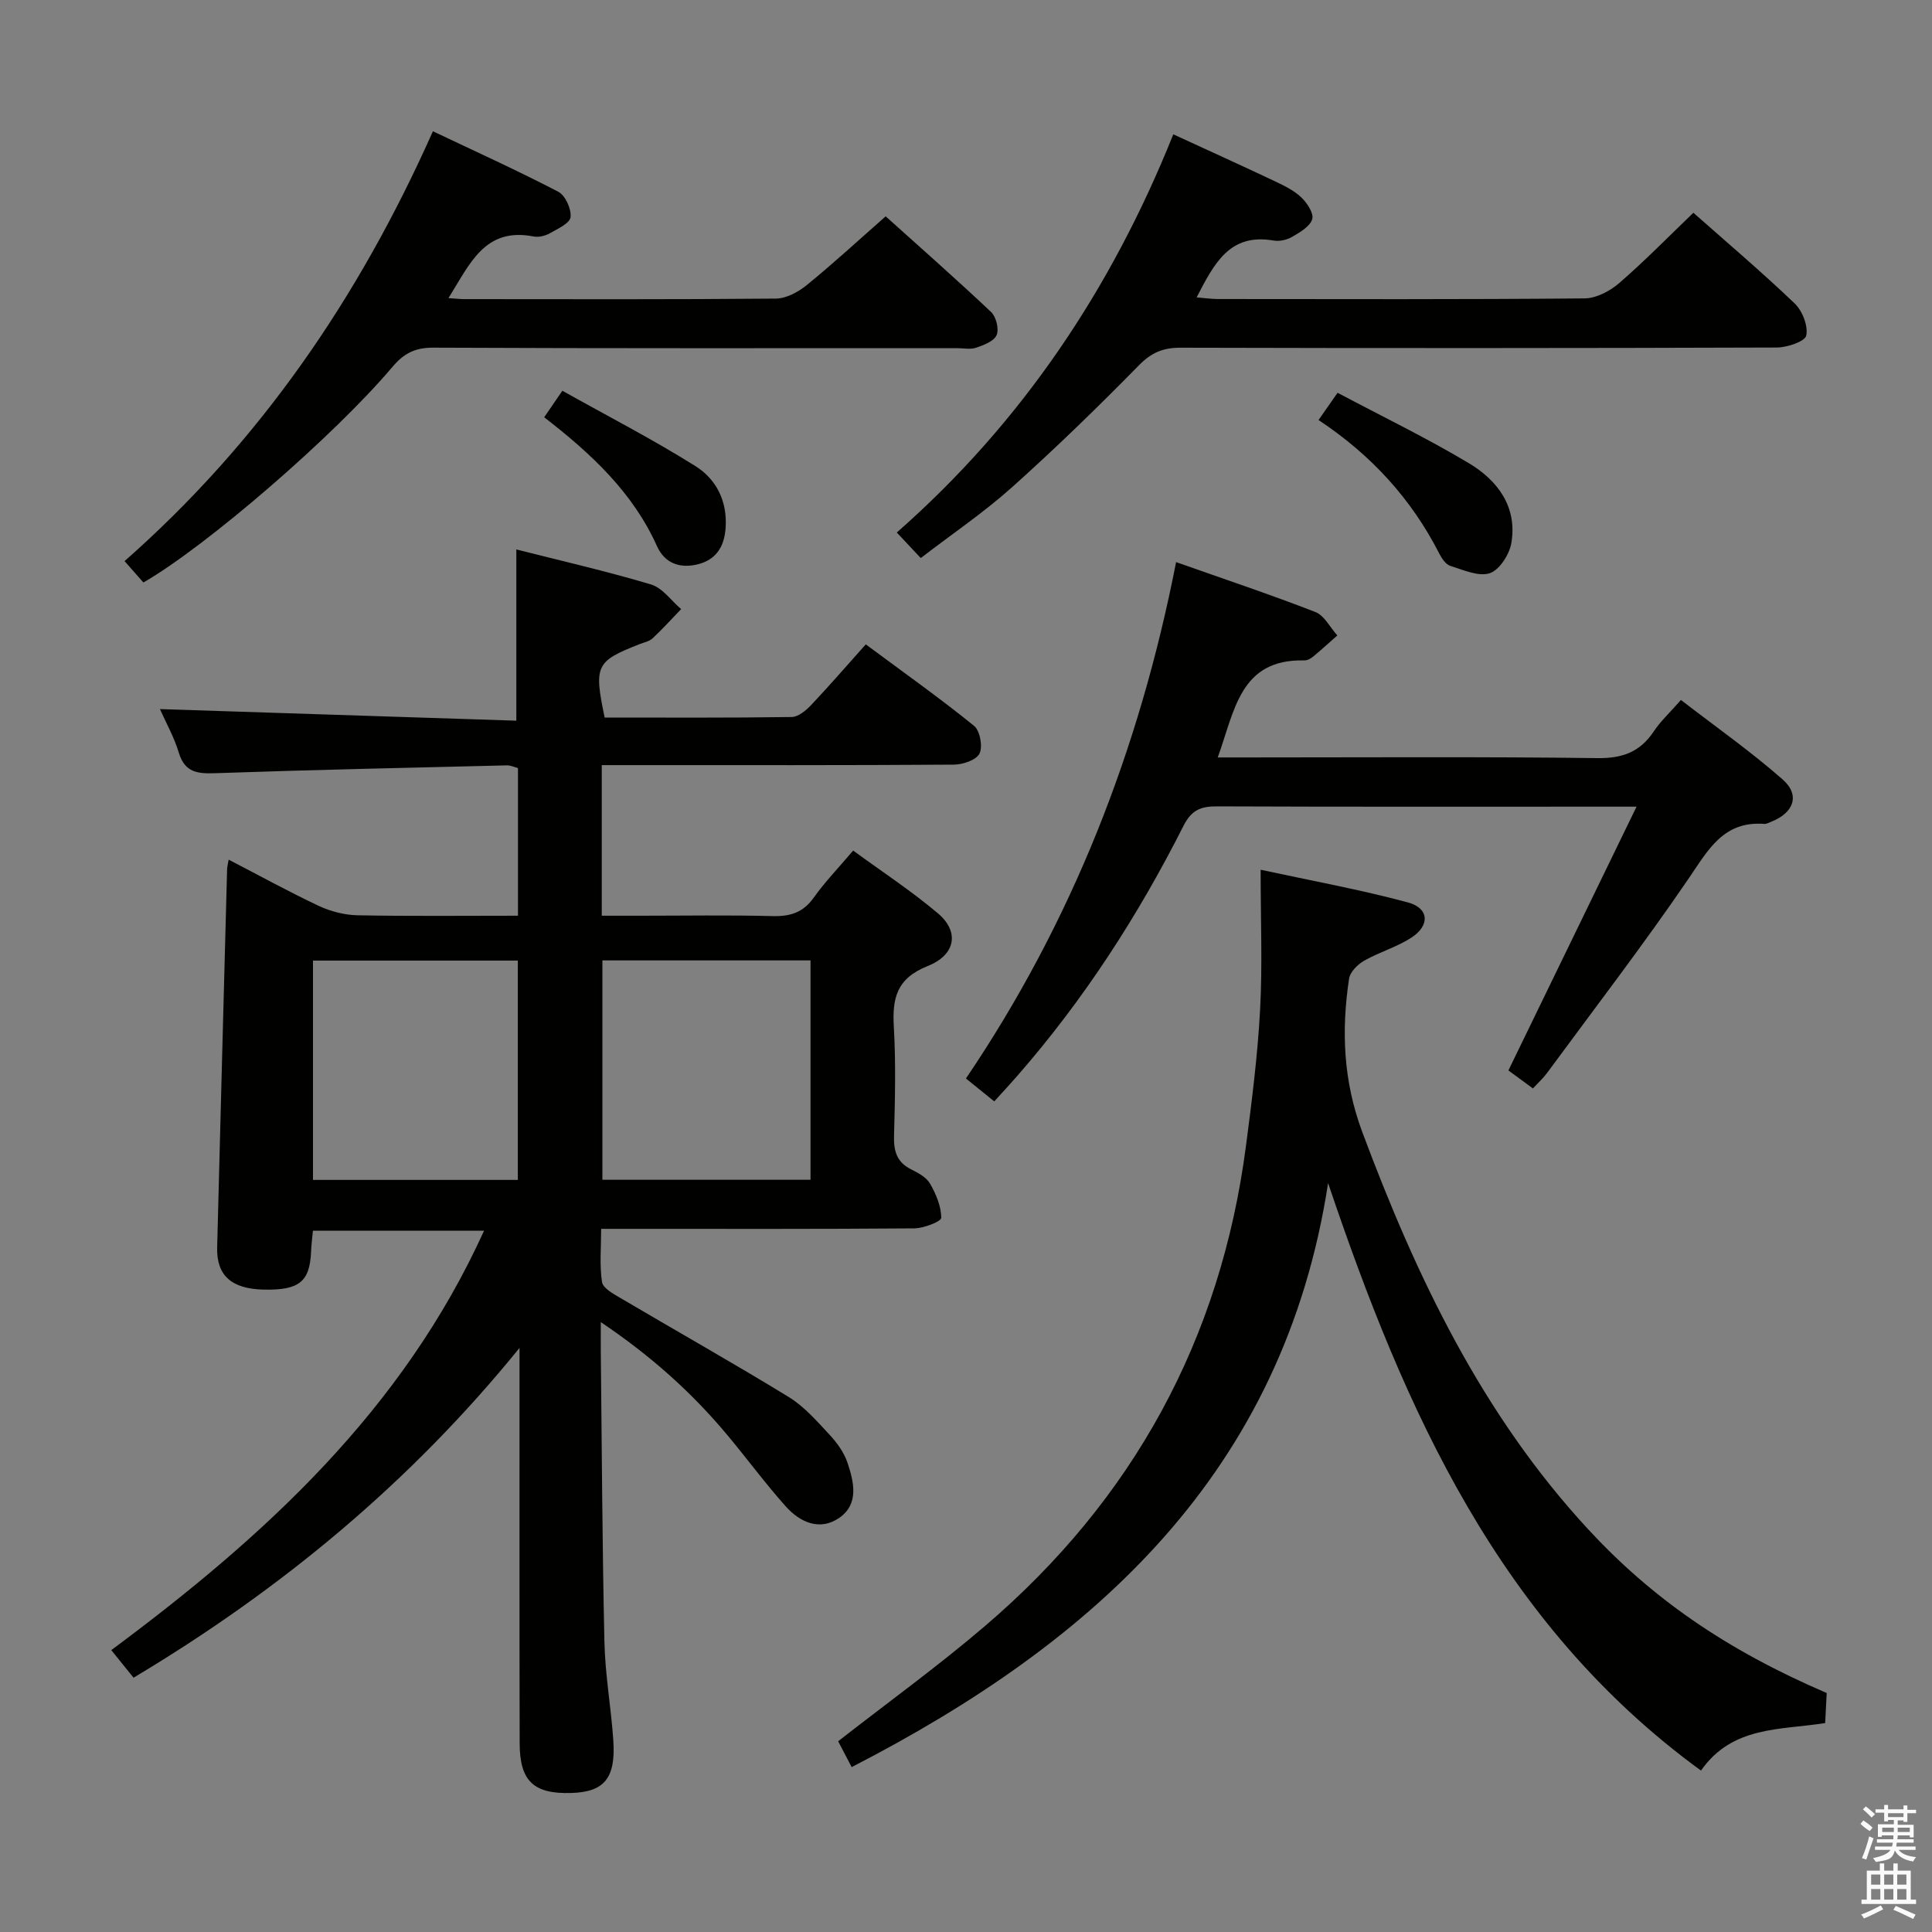 <svg enable-background="new 0 0 400 400" viewBox="0 0 400 400" xmlns="http://www.w3.org/2000/svg"><rect x="0" y="0" width="400" height="400" fill="#808080" stroke="none"/><path d="m385.2 377.6.6-.7c.6.4 1.3.9 1.9 1.5l-.6.7c-.8-.5-1.4-1-1.9-1.5zm.3 7.1c.6-1.4 1.1-2.9 1.5-4.5.3.1.6.3.9.4-.5 1.4-1 2.9-1.5 4.4zm.2-10.1.6-.6c.7.5 1.3 1.1 1.9 1.6l-.7.7c-.6-.6-1.2-1.2-1.8-1.7zm8.4-.8h.8v.9h1.8v.7h-1.8v1.8h-.8v-.3h-1.2v.9h3.3v2.6h-.8v-.4h-2.5c0 .3 0 .6-.1.8h3.4v.7h-3.5c0 .3-.1.6-.1.8h4v.7h-3.5c.7.9 1.9 1.3 3.6 1.5-.2.2-.4.5-.6.9-1.9-.3-3.2-1.1-3.8-2.3-.5 2.1-1.8 2-3.9 2.4-.2-.3-.4-.5-.6-.8 1.9-.4 3.1-.9 3.6-1.7h-3.2v-.7h3.5c.1-.2.1-.5.2-.8h-3.3v-.7h3.4c0-.2 0-.5 0-.8h-2.4v.3h-.8v-2.6h3.3v-.9h-1.2v.3h-.8v-1.8h-1.8v-.7h1.8v-.9h.8v.9h3.2zm-4.4 5.5h2.4c0-.3 0-.6 0-.9h-2.4zm1.2-3.1h3.2v-.8h-3.2zm4.4 2.2h-2.4v.9h2.5v-.9z" fill="#fafafb"/><path d="m389.2 385.8h.9v1.5h1.9v-1.5h.9v1.5h2.7v6h1.1v.9h-11.3v-.9h1.1v-6h2.7zm.2 8.7.5.8c-1.2.6-2.5 1.3-4 1.9-.2-.3-.3-.6-.6-.8 1.6-.6 3-1.3 4.1-1.9zm-2-4.3h1.9v-2.1h-1.9zm0 3.1h1.9v-2.2h-1.9zm2.7-3.1h1.9v-2.1h-1.9zm0 3.1h1.9v-2.2h-1.9zm2.4 1.3c1.4.6 2.7 1.2 4.1 1.8l-.5.9c-1.5-.7-2.8-1.4-4.1-1.9zm2.2-6.5h-1.9v2.1h1.9zm-1.9 5.2h1.9v-2.2h-1.9z" fill="#fafafb"/><g fill="#010100"><path d="m124.59 158.41v31.18h7.9c9.17 0 18.34-.16 27.49.08 3.65.09 6.31-.75 8.5-3.83 2.3-3.24 5.1-6.13 8.16-9.74 5.94 4.35 12.03 8.34 17.55 13 4.43 3.74 3.77 8.56-2.13 10.91-6.46 2.58-7.35 6.69-7 12.65.43 7.47.24 15 .04 22.49-.09 3.15.55 5.46 3.53 6.95 1.47.73 3.18 1.65 3.93 2.97 1.24 2.15 2.31 4.7 2.31 7.08 0 .75-3.62 2.15-5.6 2.17-19.5.16-38.99.1-58.49.1-1.82 0-3.64 0-6.32 0 0 3.89-.35 7.52.18 11.01.2 1.29 2.37 2.46 3.85 3.33 11.59 6.84 23.32 13.44 34.8 20.47 3.2 1.96 5.81 4.97 8.41 7.76 1.56 1.67 3.03 3.69 3.75 5.82 1.34 3.96 2.44 8.55-1.64 11.41-4.04 2.83-8.16.99-11.15-2.36-4.2-4.71-7.96-9.81-12-14.66-7.36-8.83-15.81-16.43-26.27-23.47 0 2.77-.02 4.54 0 6.31.22 19.98.3 39.96.75 59.94.15 6.79 1.38 13.56 1.84 20.36.53 7.83-1.89 10.68-8.72 10.88-7.75.23-10.65-2.44-10.67-10.27-.06-25.5-.02-50.99-.03-76.49 0-1.8 0-3.59 0-5.39-22.46 27.7-49.19 49.92-79.91 68.28-1.44-1.79-2.85-3.53-4.61-5.71 31.86-23.64 60.36-49.77 77.18-86.84-11.84 0-23.39 0-35.43 0-.13 1.38-.32 2.81-.38 4.24-.26 6.34-2.43 8.11-9.81 7.96-6.66-.14-9.79-2.92-9.64-8.72.67-26.11 1.36-52.22 2.06-78.34.01-.47.15-.93.32-1.96 6.36 3.29 12.42 6.64 18.67 9.58 2.46 1.15 5.34 1.89 8.04 1.94 10.95.21 21.91.09 33.19.09 0-10.49 0-20.4 0-30.57-.76-.2-1.53-.58-2.29-.56-20.12.49-40.24.92-60.36 1.62-3.69.13-6.32-.12-7.57-4.25-.99-3.28-2.72-6.33-3.91-9.02 24.69.8 49.21 1.6 73.79 2.4 0-12.37 0-23.57 0-35.45 9.15 2.32 18.61 4.48 27.9 7.25 2.37.71 4.16 3.34 6.22 5.1-1.96 2.03-3.85 4.13-5.91 6.05-.68.64-1.79.84-2.71 1.21-9.04 3.55-9.47 4.41-7.21 15.19 12.82 0 25.77.08 38.72-.11 1.38-.02 2.98-1.37 4.05-2.5 3.77-3.99 7.36-8.15 11.29-12.54 8.21 6.09 15.49 11.25 22.41 16.86 1.24 1 1.84 4.29 1.14 5.74-.65 1.34-3.45 2.29-5.31 2.3-22.16.15-44.33.1-66.49.1-1.96 0-3.92 0-6.41 0zm43.22 40.43c-14.64 0-28.82 0-43.09 0v45.42h43.09c0-15.22 0-30.15 0-45.42zm-60.6 45.45c0-15.57 0-30.48 0-45.41-14.42 0-28.46 0-42.41 0v45.41z"/><path d="m378.2 350.52c-.11 2.21-.21 4.15-.32 6.22-9.29 1.48-19.22.55-25.71 9.84-41.73-30.41-61.29-74.5-77.2-121.63-9.21 59.82-48.18 94.95-98.64 120.91-.99-1.89-1.97-3.76-2.8-5.35 10.38-8.11 20.76-15.61 30.45-23.9 30.62-26.18 48.75-59.31 53.98-99.33 1.23-9.37 2.42-18.78 2.93-28.21.5-9.23.11-18.51.11-29 10.63 2.3 20.68 4.12 30.5 6.77 4.38 1.18 4.6 4.74.75 7.26-3.02 1.98-6.65 3-9.81 4.8-1.35.77-2.92 2.33-3.13 3.72-1.62 10.78-1.21 21.18 2.74 31.77 11.2 29.99 24.77 58.45 46.78 82.25 13.07 14.13 28.35 24.86 49.37 33.88z"/><path d="m205.85 228.03c-2.11-1.71-3.77-3.05-5.86-4.74 21.9-32.37 35.88-67.95 43.51-106.91 9.93 3.51 19.47 6.69 28.83 10.33 1.86.72 3.05 3.19 4.55 4.85-1.67 1.47-3.31 2.98-5.03 4.4-.49.41-1.21.79-1.82.77-13.33-.31-14.39 10.4-17.91 20.09h5.66c24.32 0 48.64-.17 72.95.14 5.23.07 8.86-1.3 11.7-5.58 1.36-2.05 3.23-3.77 5.59-6.46 7.09 5.48 14.39 10.6 21.05 16.45 3.69 3.24 2.33 6.93-2.38 8.77-.46.18-.96.48-1.42.44-8.44-.64-11.6 5.36-15.64 11.29-9.37 13.73-19.51 26.93-29.36 40.32-.78 1.05-1.77 1.94-2.89 3.16-1.84-1.35-3.55-2.6-5.08-3.73 8.75-18.01 17.4-35.82 26.53-54.61-3.06 0-4.51 0-5.96 0-26.98 0-53.96.05-80.95-.06-3.34-.01-5.24.77-6.89 4.03-9.41 18.62-20.67 36.06-34.44 51.8-1.39 1.6-2.85 3.17-4.74 5.25z"/><path d="m242.92 27.81c7.4 3.41 14.21 6.49 20.97 9.69 1.94.92 3.98 1.9 5.51 3.35 1.21 1.14 2.65 3.33 2.28 4.53-.47 1.52-2.54 2.72-4.16 3.66-1.08.63-2.64.98-3.86.76-9.15-1.59-12.33 4.89-15.91 11.77 1.62.13 2.99.33 4.36.34 25.33.02 50.65.1 75.97-.13 2.42-.02 5.25-1.52 7.16-3.17 5.26-4.55 10.14-9.55 15.36-14.56 6.9 6.11 14.13 12.24 20.96 18.77 1.6 1.53 2.81 4.62 2.41 6.65-.24 1.21-3.94 2.47-6.08 2.48-41.15.14-82.31.15-123.46.04-3.58-.01-6.02.98-8.61 3.62-8.5 8.67-17.23 17.15-26.27 25.25-5.8 5.2-12.31 9.6-18.92 14.68-1.66-1.77-3.09-3.3-4.96-5.29 25.79-22.66 44.37-50.3 57.25-82.44z"/><path d="m29.69 120.6c-1.32-1.5-2.5-2.84-3.9-4.43 27.96-24.63 48.45-54.42 63.84-88.99 8.81 4.18 17.5 8.12 25.96 12.52 1.46.76 2.72 3.56 2.54 5.25-.14 1.27-2.66 2.42-4.28 3.34-.96.54-2.32.88-3.37.67-10.15-1.98-13.2 5.7-17.63 12.76 1.47.1 2.38.21 3.3.21 21.49.01 42.98.09 64.47-.11 2.16-.02 4.63-1.35 6.39-2.78 5.43-4.41 10.58-9.17 16.36-14.25 6.4 5.76 14.23 12.65 21.82 19.8 1.05.99 1.68 3.52 1.15 4.78-.53 1.27-2.66 2.08-4.24 2.62-1.19.41-2.64.09-3.97.09-36.15 0-72.31.07-108.46-.1-3.76-.02-6.09 1.22-8.41 3.97-12.05 14.28-38.54 37.15-51.57 44.65z"/><path d="m272.99 86.96c1.49-2.13 2.52-3.6 3.94-5.64 9.17 4.87 18.42 9.34 27.2 14.59 5.93 3.55 10.05 9.03 8.78 16.51-.4 2.37-2.45 5.58-4.46 6.25-2.32.77-5.48-.67-8.17-1.51-.95-.3-1.78-1.54-2.29-2.54-5.77-11.31-14.04-20.39-25-27.66z"/><path d="m112.67 86.39c1.2-1.75 2.11-3.09 3.76-5.49 9.28 5.2 18.65 10.02 27.55 15.6 4.3 2.7 6.64 7.22 6.25 12.8-.28 4.03-2.08 6.67-5.91 7.57-3.57.83-6.69-.22-8.3-3.8-4.99-11.1-13.55-19.09-23.35-26.68z"/></g></svg>